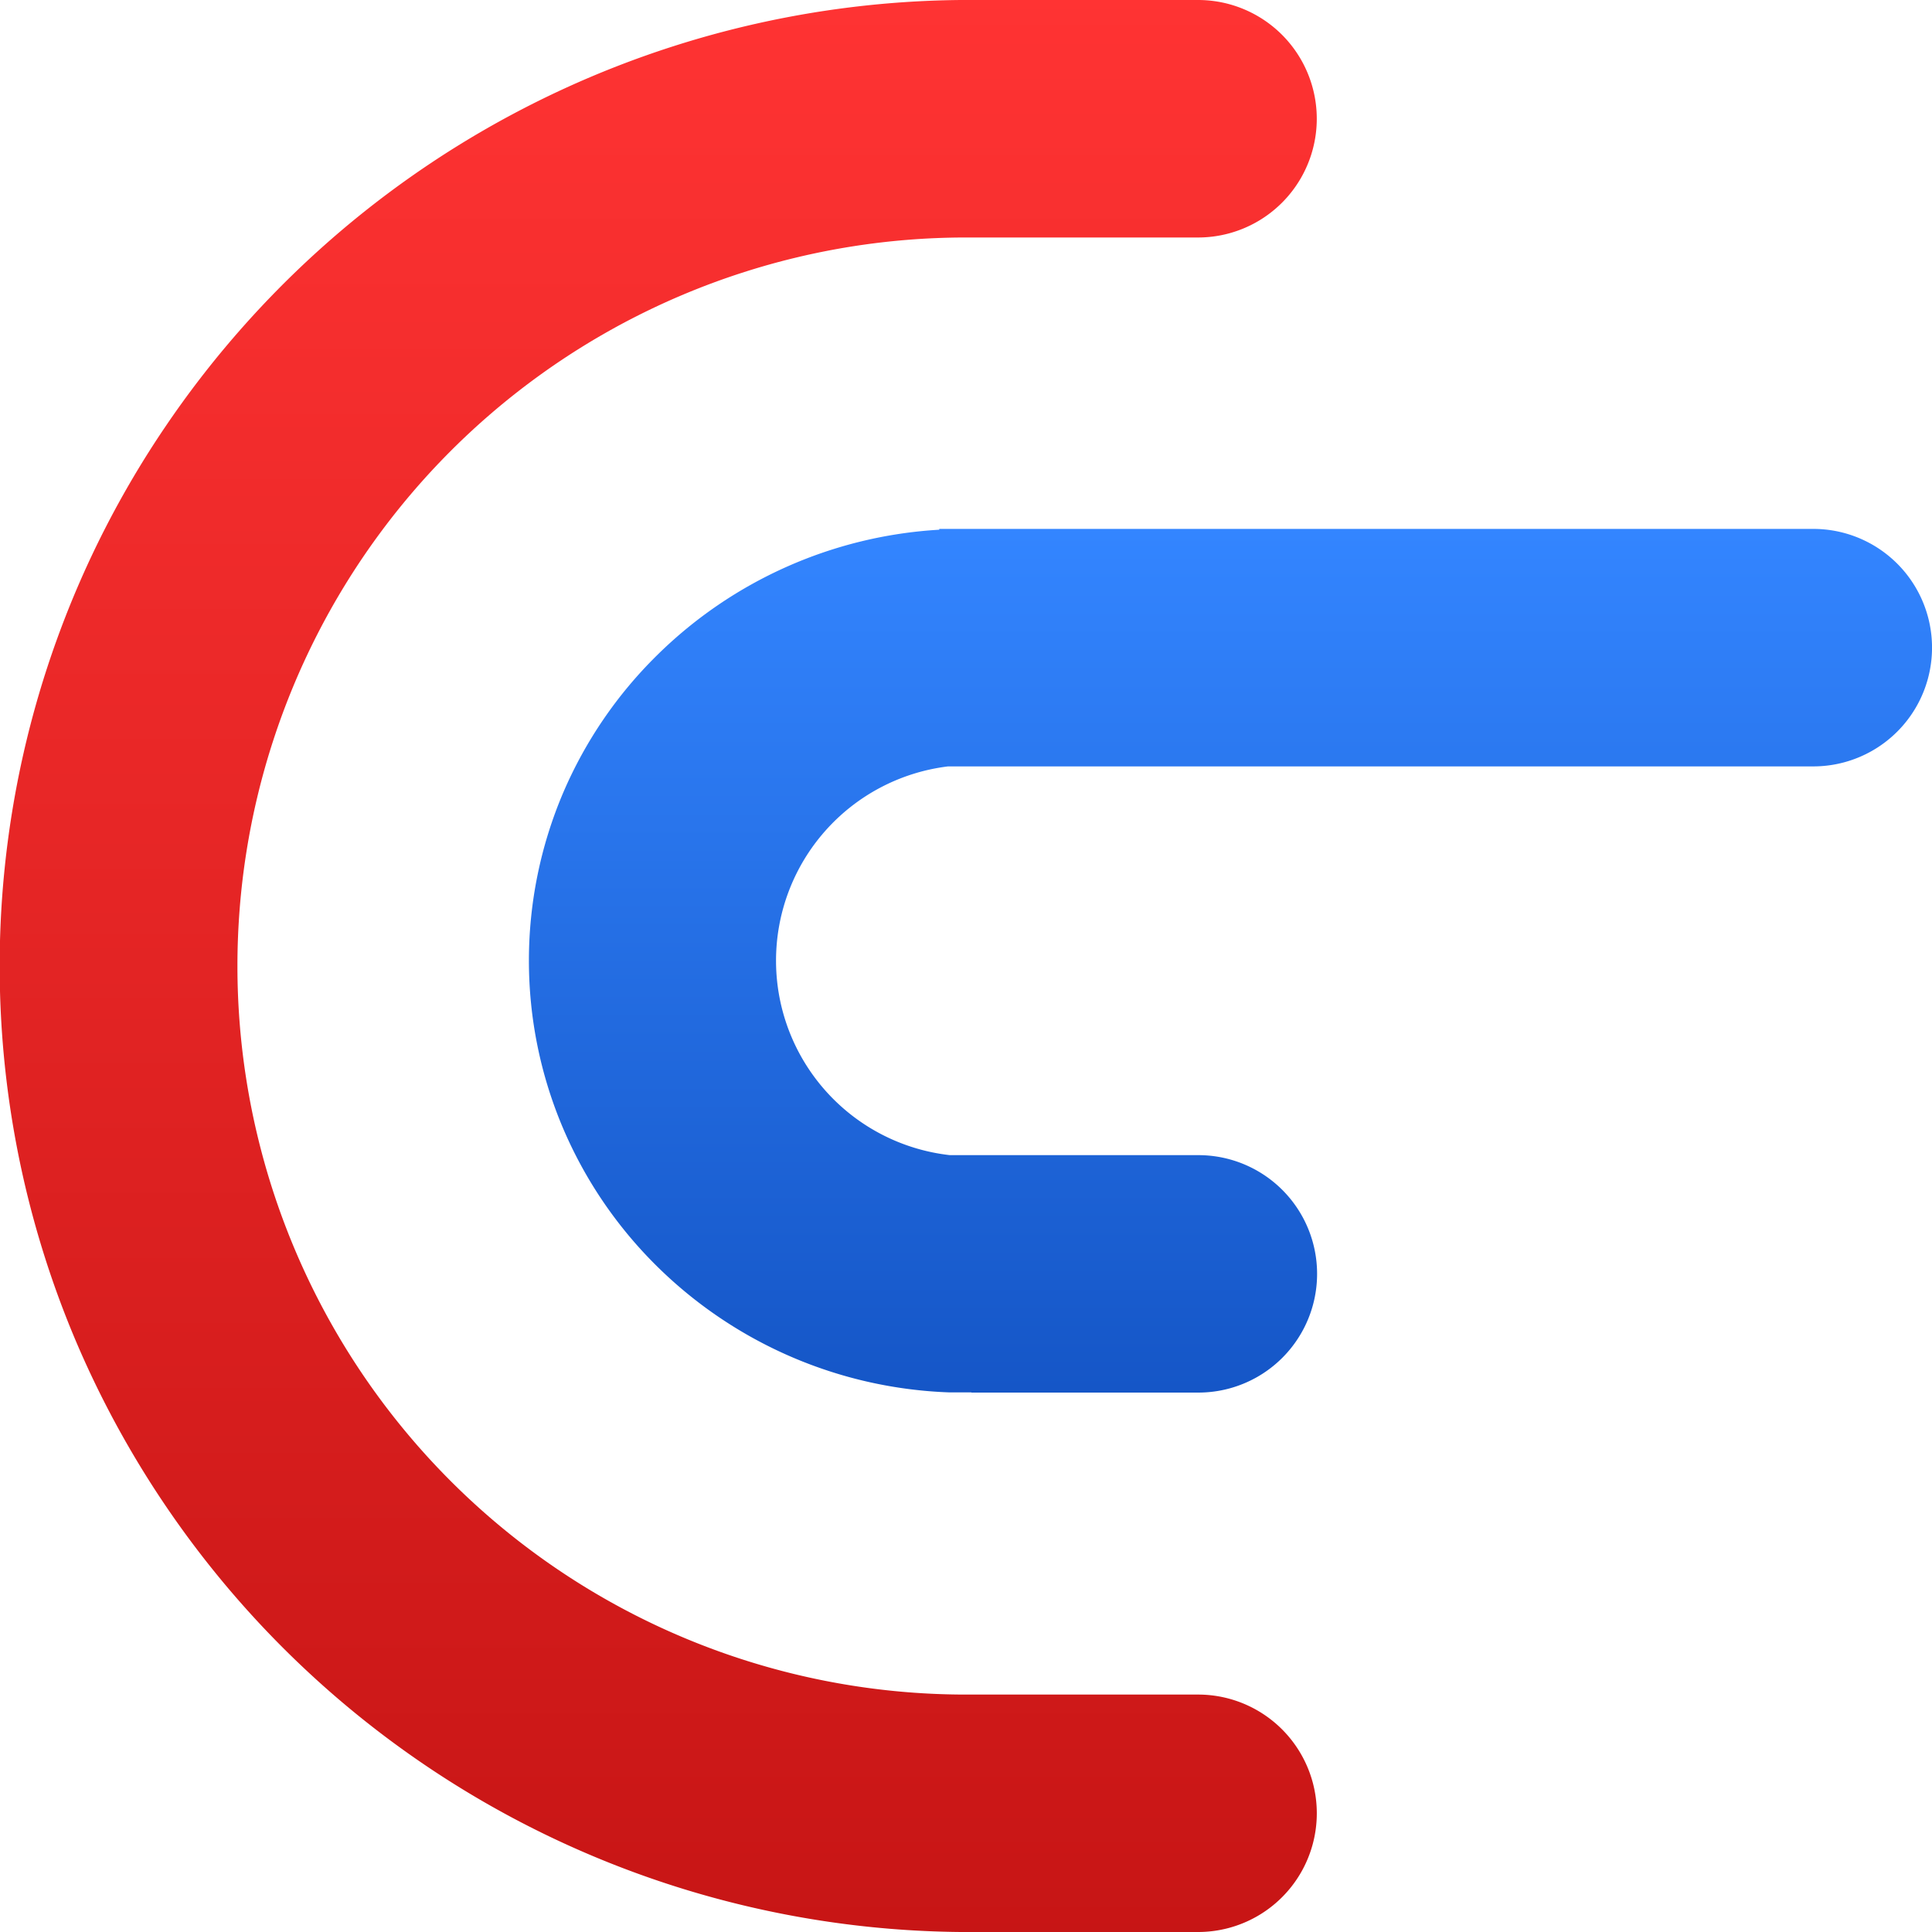 <svg xmlns="http://www.w3.org/2000/svg" xmlns:xlink="http://www.w3.org/1999/xlink" width="33.427" height="33.427" viewBox="0 0 33.427 33.427"><defs><linearGradient id="a" x1="0.5" x2="0.5" y2="1" gradientUnits="objectBoundingBox"><stop offset="0" stop-color="#3385ff"/><stop offset="1" stop-color="#1556c7"/></linearGradient><linearGradient id="b" x1="0.5" x2="0.5" y2="1" gradientUnits="objectBoundingBox"><stop offset="0" stop-color="#f33"/><stop offset="1" stop-color="#c71515"/></linearGradient></defs><g transform="translate(-115.999 -253.999)"><path d="M7.655,14.94H7.283v0a7.58,7.58,0,0,1-5.068-2.183A7.463,7.463,0,0,1,.594,10.377a7.413,7.413,0,0,1,0-5.815A7.453,7.453,0,0,1,2.215,2.188,7.578,7.578,0,0,1,7.1.014V0H22.222a2.054,2.054,0,1,1,0,4.109H7.253a3.386,3.386,0,0,0,.03,6.726v0h4.3a2.054,2.054,0,0,1,0,4.108H7.656Z" transform="translate(125.15 263.15)" fill="url(#a)"/><path d="M16.62,33.427h0a16.8,16.8,0,0,1-15.3-10.207A16.624,16.624,0,0,1,2.87,7.369,16.806,16.806,0,0,1,16.62,0h4.108a2.054,2.054,0,0,1,0,4.109H16.713a12.6,12.6,0,0,0,0,25.21h4.016a2.054,2.054,0,0,1,0,4.108Z" transform="translate(115.999 253.999)" fill="url(#b)"/></g></svg>